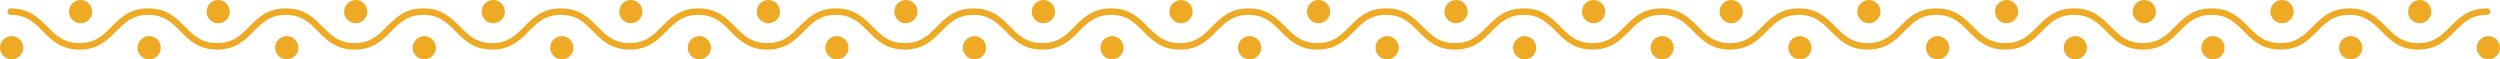 <svg xmlns="http://www.w3.org/2000/svg" width="1921" height="45.623" viewBox="0 0 1921 45.623">
  <g id="border_" data-name="border " transform="translate(0.5 0.5)">
    <g id="Group_34" data-name="Group 34" transform="translate(0 0)">
      <path id="Path_479" data-name="Path 479" d="M1.44,1.57c26.419,0,26.419,26.688,52.838,26.688S80.751,1.57,107.17,1.57s26.419,26.688,52.838,26.688S186.427,1.57,212.846,1.57s26.419,26.688,52.838,26.688S292.1,1.57,318.522,1.57s26.419,26.688,52.838,26.688S397.78,1.57,424.2,1.57s26.419,26.688,52.838,26.688S503.456,1.57,529.875,1.57s26.419,26.688,52.838,26.688S609.132,1.57,635.551,1.57s26.419,26.688,52.838,26.688S714.808,1.57,741.227,1.57s26.419,26.688,52.892,26.688S820.538,1.57,846.957,1.57,873.376,28.258,899.8,28.258,926.214,1.57,952.633,1.57s26.419,26.688,52.838,26.688S1031.891,1.57,1058.31,1.57s26.419,26.688,52.892,26.688S1137.621,1.57,1164.04,1.57s26.419,26.688,52.838,26.688S1243.3,1.57,1269.716,1.57s26.419,26.688,52.838,26.688S1348.973,1.57,1375.392,1.57s26.419,26.688,52.892,26.688S1454.7,1.57,1481.122,1.57s26.419,26.688,52.892,26.688S1560.433,1.57,1586.906,1.57s26.419,26.688,52.892,26.688S1666.217,1.57,1692.636,1.57s26.419,26.688,52.892,26.688S1771.947,1.57,1798.419,1.57s26.419,26.688,52.892,26.688S1877.73,1.57,1904.2,1.57" transform="translate(6.292 6.86)" fill="none" stroke="#efaa25" stroke-linecap="round" stroke-linejoin="round" stroke-width="5"/>
      <g id="Group_32" data-name="Group 32" transform="translate(0 27.761)">
        <circle id="Ellipse_39" data-name="Ellipse 39" cx="8.43" cy="8.43" r="8.43" transform="translate(1268.276)" fill="#efaa25" stroke="#efaa25" stroke-width="1"/>
        <circle id="Ellipse_40" data-name="Ellipse 40" cx="8.43" cy="8.43" r="8.43" transform="translate(1162.6)" fill="#efaa25" stroke="#efaa25" stroke-width="1"/>
        <circle id="Ellipse_41" data-name="Ellipse 41" cx="8.43" cy="8.43" r="8.43" transform="translate(1056.924)" fill="#efaa25" stroke="#efaa25" stroke-width="1"/>
        <circle id="Ellipse_42" data-name="Ellipse 42" cx="8.43" cy="8.43" r="8.43" transform="translate(951.247)" fill="#efaa25" stroke="#efaa25" stroke-width="1"/>
        <circle id="Ellipse_43" data-name="Ellipse 43" cx="8.43" cy="8.43" r="8.43" transform="translate(845.517)" fill="#efaa25" stroke="#efaa25" stroke-width="1"/>
        <circle id="Ellipse_44" data-name="Ellipse 44" cx="8.43" cy="8.43" r="8.43" transform="translate(739.841)" fill="#efaa25" stroke="#efaa25" stroke-width="1"/>
        <circle id="Ellipse_45" data-name="Ellipse 45" cx="8.43" cy="8.43" r="8.43" transform="translate(634.165)" fill="#efaa25" stroke="#efaa25" stroke-width="1"/>
        <circle id="Ellipse_46" data-name="Ellipse 46" cx="8.43" cy="8.43" r="8.43" transform="translate(528.435)" fill="#efaa25" stroke="#efaa25" stroke-width="1"/>
        <circle id="Ellipse_47" data-name="Ellipse 47" cx="8.43" cy="8.43" r="8.43" transform="translate(422.759)" fill="#efaa25" stroke="#efaa25" stroke-width="1"/>
        <circle id="Ellipse_48" data-name="Ellipse 48" cx="8.43" cy="8.43" r="8.43" transform="translate(317.082)" fill="#efaa25" stroke="#efaa25" stroke-width="1"/>
        <circle id="Ellipse_49" data-name="Ellipse 49" cx="8.43" cy="8.43" r="8.43" transform="translate(211.406)" fill="#efaa25" stroke="#efaa25" stroke-width="1"/>
        <circle id="Ellipse_50" data-name="Ellipse 50" cx="8.43" cy="8.43" r="8.43" transform="translate(105.676)" fill="#efaa25" stroke="#efaa25" stroke-width="1"/>
        <circle id="Ellipse_51" data-name="Ellipse 51" cx="8.43" cy="8.43" r="8.43" fill="#efaa25" stroke="#efaa25" stroke-width="1"/>
        <circle id="Ellipse_52" data-name="Ellipse 52" cx="8.43" cy="8.43" r="8.43" transform="translate(1374.113)" fill="#efaa25" stroke="#efaa25" stroke-width="1"/>
        <circle id="Ellipse_53" data-name="Ellipse 53" cx="8.43" cy="8.43" r="8.43" transform="translate(1479.897)" fill="#efaa25" stroke="#efaa25" stroke-width="1"/>
        <circle id="Ellipse_54" data-name="Ellipse 54" cx="8.43" cy="8.43" r="8.43" transform="translate(1585.734)" fill="#efaa25" stroke="#efaa25" stroke-width="1"/>
        <circle id="Ellipse_55" data-name="Ellipse 55" cx="8.43" cy="8.43" r="8.43" transform="translate(1691.518)" fill="#efaa25" stroke="#efaa25" stroke-width="1"/>
        <circle id="Ellipse_56" data-name="Ellipse 56" cx="8.43" cy="8.43" r="8.43" transform="translate(1797.355)" fill="#efaa25" stroke="#efaa25" stroke-width="1"/>
        <circle id="Ellipse_57" data-name="Ellipse 57" cx="8.43" cy="8.43" r="8.43" transform="translate(1903.139)" fill="#efaa25" stroke="#efaa25" stroke-width="1"/>
      </g>
      <g id="Group_33" data-name="Group 33" transform="translate(52.999)">
        <circle id="Ellipse_58" data-name="Ellipse 58" cx="8.43" cy="8.43" r="8.43" transform="translate(1268.33)" fill="#efaa25" stroke="#efaa25" stroke-width="1"/>
        <circle id="Ellipse_59" data-name="Ellipse 59" cx="8.43" cy="8.43" r="8.43" transform="translate(1162.6)" fill="#efaa25" stroke="#efaa25" stroke-width="1"/>
        <circle id="Ellipse_60" data-name="Ellipse 60" cx="8.43" cy="8.43" r="8.43" transform="translate(1056.924)" fill="#efaa25" stroke="#efaa25" stroke-width="1"/>
        <circle id="Ellipse_61" data-name="Ellipse 61" cx="8.43" cy="8.43" r="8.43" transform="translate(951.247)" fill="#efaa25" stroke="#efaa25" stroke-width="1"/>
        <circle id="Ellipse_62" data-name="Ellipse 62" cx="8.43" cy="8.43" r="8.43" transform="translate(845.571)" fill="#efaa25" stroke="#efaa25" stroke-width="1"/>
        <circle id="Ellipse_63" data-name="Ellipse 63" cx="8.43" cy="8.43" r="8.43" transform="translate(739.841)" fill="#efaa25" stroke="#efaa25" stroke-width="1"/>
        <circle id="Ellipse_64" data-name="Ellipse 64" cx="8.43" cy="8.43" r="8.43" transform="translate(634.165)" fill="#efaa25" stroke="#efaa25" stroke-width="1"/>
        <circle id="Ellipse_65" data-name="Ellipse 65" cx="8.43" cy="8.43" r="8.43" transform="translate(528.489)" fill="#efaa25" stroke="#efaa25" stroke-width="1"/>
        <circle id="Ellipse_66" data-name="Ellipse 66" cx="8.43" cy="8.43" r="8.43" transform="translate(422.812)" fill="#efaa25" stroke="#efaa25" stroke-width="1"/>
        <circle id="Ellipse_67" data-name="Ellipse 67" cx="8.43" cy="8.43" r="8.43" transform="translate(317.082)" fill="#efaa25" stroke="#efaa25" stroke-width="1"/>
        <circle id="Ellipse_68" data-name="Ellipse 68" cx="8.43" cy="8.43" r="8.43" transform="translate(211.406)" fill="#efaa25" stroke="#efaa25" stroke-width="1"/>
        <circle id="Ellipse_69" data-name="Ellipse 69" cx="8.43" cy="8.43" r="8.43" transform="translate(105.73)" fill="#efaa25" stroke="#efaa25" stroke-width="1"/>
        <circle id="Ellipse_70" data-name="Ellipse 70" cx="8.43" cy="8.43" r="8.43" fill="#efaa25" stroke="#efaa25" stroke-width="1"/>
        <circle id="Ellipse_71" data-name="Ellipse 71" cx="8.43" cy="8.43" r="8.43" transform="translate(1374.113)" fill="#efaa25" stroke="#efaa25" stroke-width="1"/>
        <circle id="Ellipse_72" data-name="Ellipse 72" cx="8.43" cy="8.43" r="8.43" transform="translate(1479.951)" fill="#efaa25" stroke="#efaa25" stroke-width="1"/>
        <circle id="Ellipse_73" data-name="Ellipse 73" cx="8.43" cy="8.43" r="8.43" transform="translate(1585.734)" fill="#efaa25" stroke="#efaa25" stroke-width="1"/>
        <circle id="Ellipse_74" data-name="Ellipse 74" cx="8.43" cy="8.43" r="8.43" transform="translate(1691.572)" fill="#efaa25" stroke="#efaa25" stroke-width="1"/>
        <circle id="Ellipse_75" data-name="Ellipse 75" cx="8.43" cy="8.43" r="8.43" transform="translate(1797.355)" fill="#efaa25" stroke="#efaa25" stroke-width="1"/>
      </g>
    </g>
  </g>
</svg>
